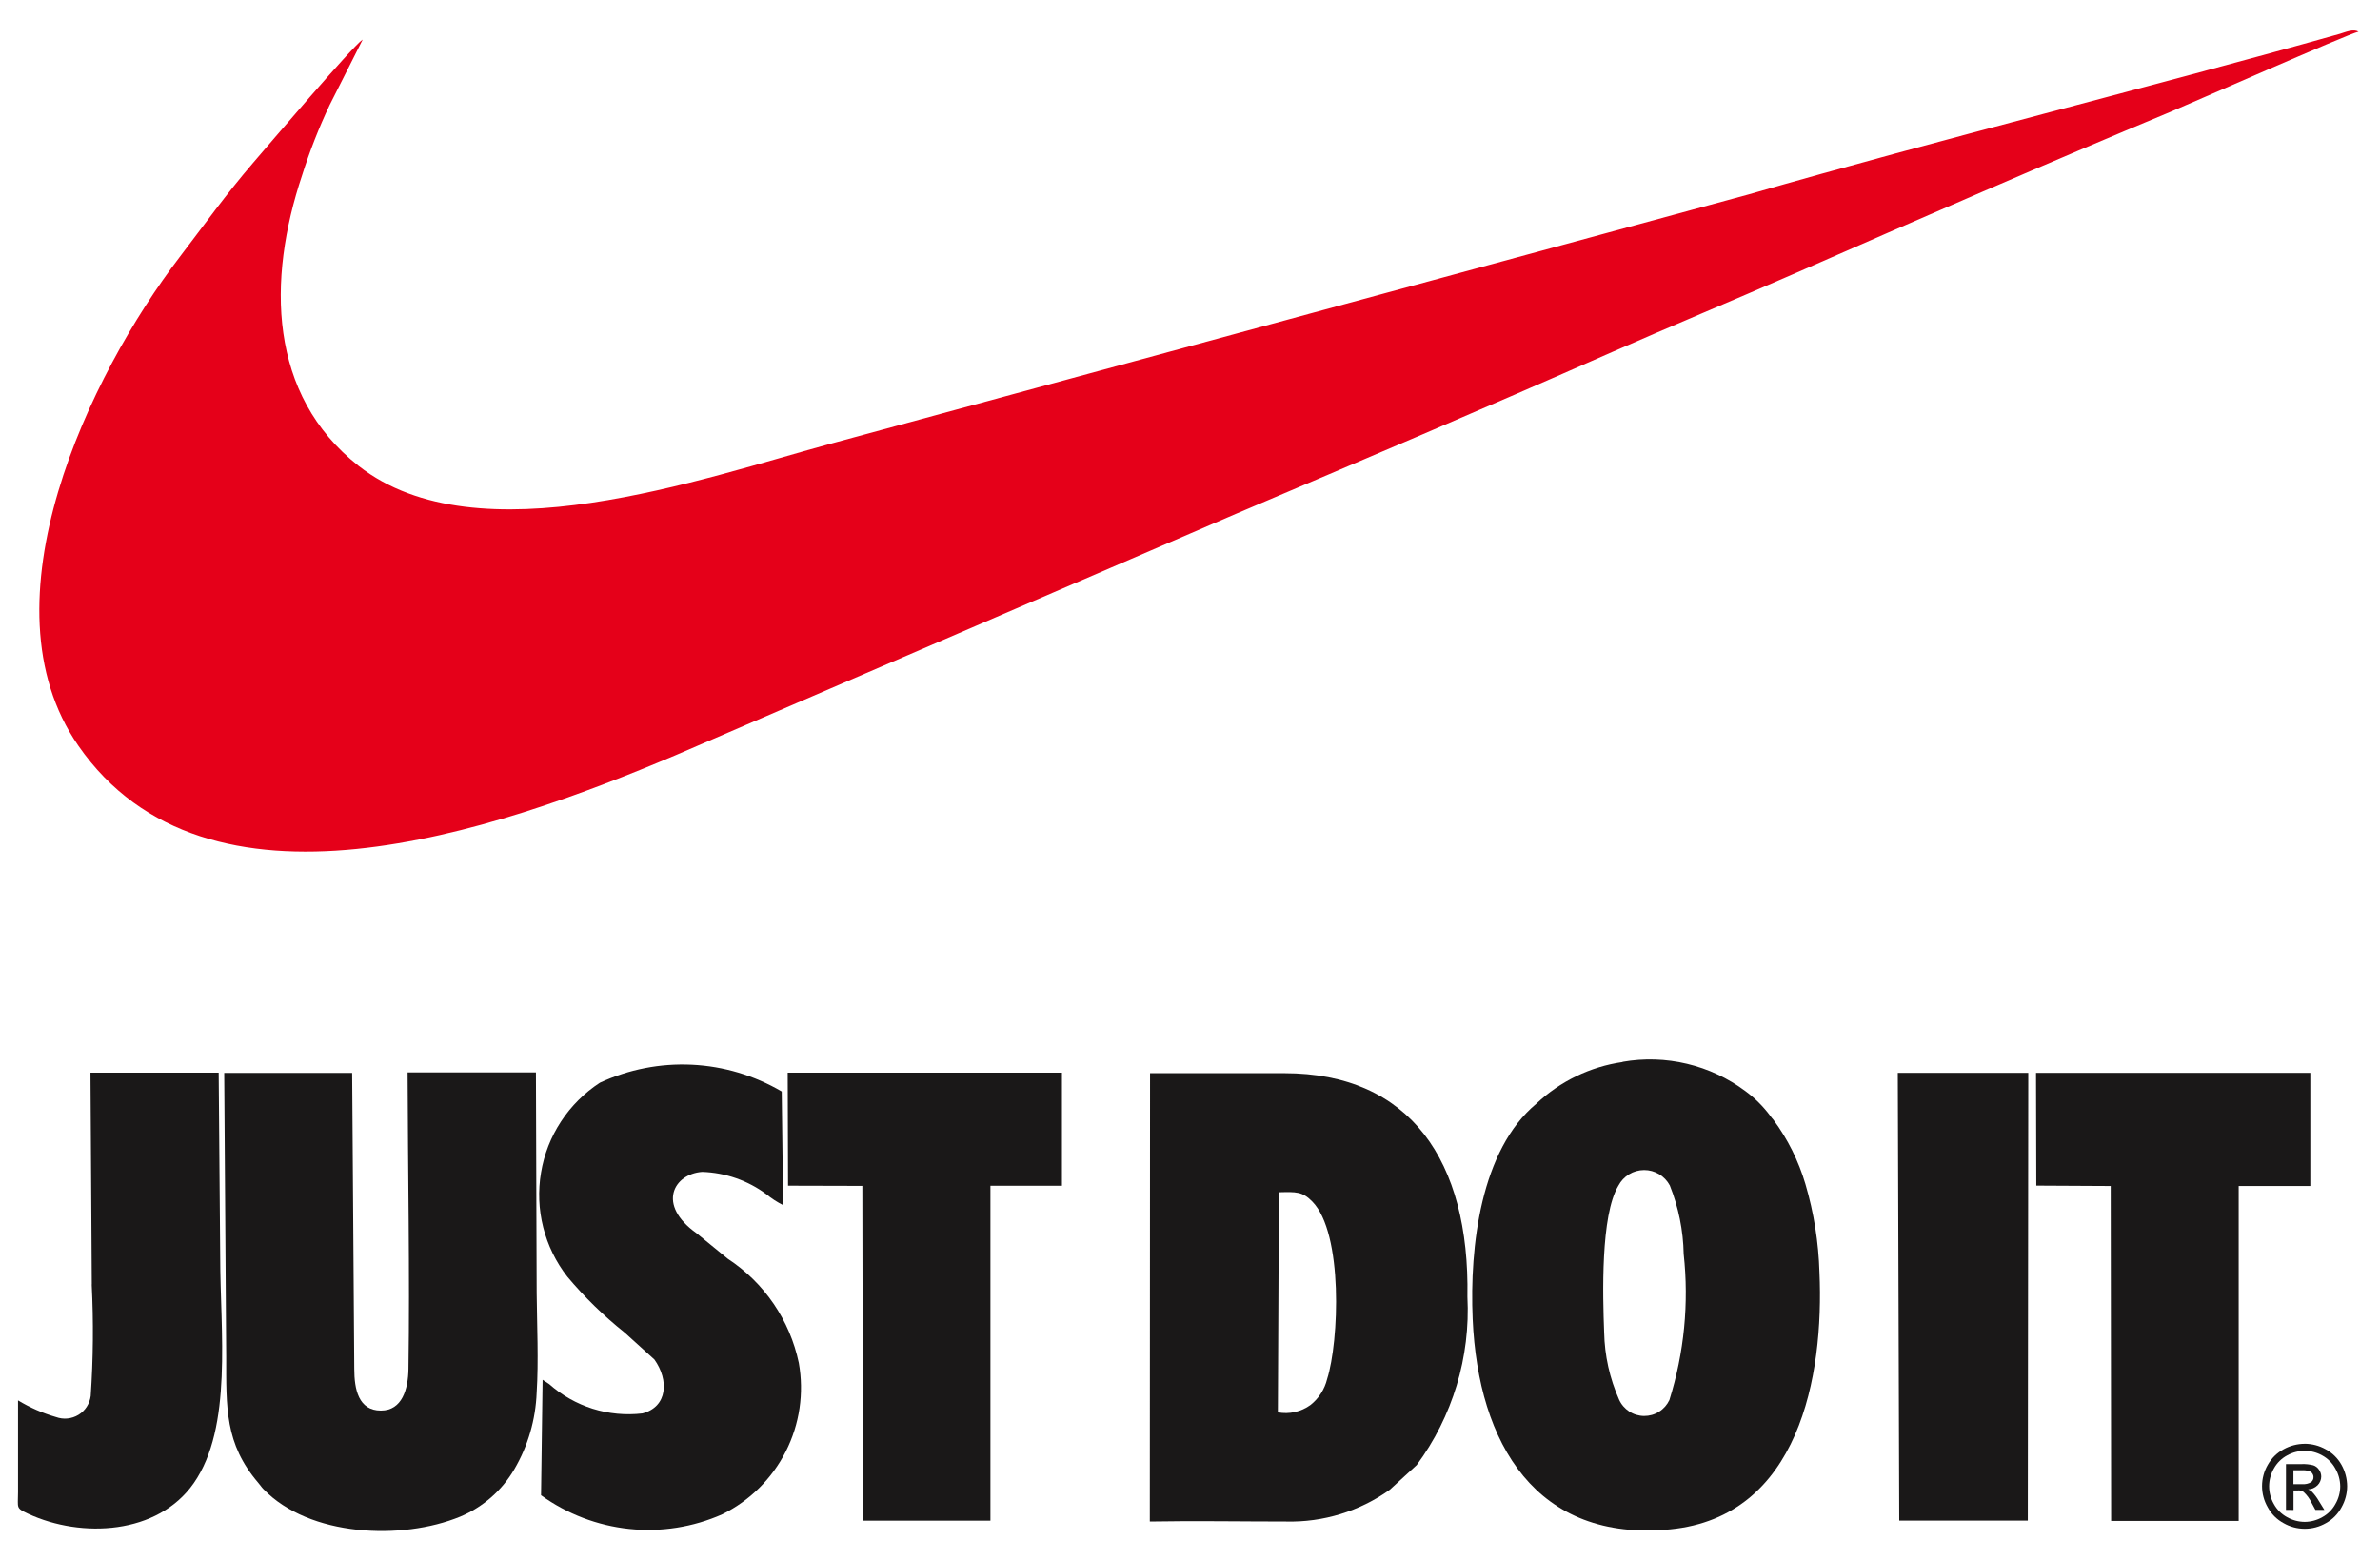 <svg width="61" height="40" viewBox="0 0 61 40" fill="none" xmlns="http://www.w3.org/2000/svg">
<path fill-rule="evenodd" clip-rule="evenodd" d="M9.289 1.019C9.024 1.199 6.88 3.719 6.489 4.172C5.789 4.987 5.229 5.772 4.599 6.597C2.308 9.597 -0.535 15.446 2.007 19.115C5.297 23.863 12.612 21.349 17.318 19.359L31.685 13.169C34.885 11.811 38.045 10.469 41.254 9.053C42.86 8.347 44.415 7.704 46.023 7C49.14 5.634 52.511 4.165 55.623 2.87C56.046 2.695 60.181 0.87 60.45 0.812C60.316 0.738 60.15 0.812 59.969 0.868C54.969 2.275 49.759 3.561 44.81 4.986L36.984 7.113L21.348 11.359C17.987 12.267 12.241 14.337 9.189 11.942C6.88 10.122 6.843 7.181 7.744 4.49C7.938 3.875 8.174 3.274 8.45 2.69L9.293 1.021L9.289 1.019Z" fill="#E50019"/>
<path fill-rule="evenodd" clip-rule="evenodd" d="M41.115 34.158C41.078 33.206 41.022 31.158 41.48 30.395C41.543 30.275 41.637 30.174 41.753 30.104C41.868 30.033 42.001 29.996 42.137 29.995C42.273 29.994 42.406 30.031 42.522 30.1C42.639 30.17 42.734 30.27 42.798 30.39C43.021 30.949 43.142 31.545 43.153 32.148C43.291 33.407 43.166 34.681 42.787 35.891C42.729 36.014 42.638 36.118 42.522 36.19C42.407 36.263 42.274 36.3 42.138 36.299C42.002 36.298 41.869 36.258 41.756 36.183C41.642 36.108 41.552 36.003 41.497 35.879C41.257 35.336 41.127 34.751 41.115 34.157V34.158ZM41.587 27.226C40.758 27.346 39.986 27.719 39.377 28.294C37.953 29.48 37.664 31.945 37.745 33.815C37.885 37.023 39.382 39.542 42.812 39.205C46.112 38.88 46.751 35.279 46.633 32.618C46.611 31.851 46.49 31.09 46.273 30.354C46.098 29.761 45.821 29.204 45.454 28.707C45.427 28.674 45.397 28.645 45.374 28.608C45.193 28.364 44.977 28.149 44.733 27.97C44.287 27.637 43.778 27.4 43.237 27.271C42.696 27.142 42.135 27.125 41.587 27.221V27.226Z" fill="#1A1818"/>
<path fill-rule="evenodd" clip-rule="evenodd" d="M32.779 30.564C33.212 30.554 33.379 30.54 33.634 30.802C34.434 31.614 34.318 34.402 34.015 35.351C33.951 35.615 33.801 35.85 33.588 36.018C33.469 36.105 33.333 36.166 33.189 36.198C33.045 36.231 32.897 36.233 32.752 36.206L32.779 30.564ZM29.47 39.005C30.63 38.984 31.802 39.005 32.962 39.005C33.913 39.029 34.845 38.743 35.62 38.191L36.31 37.559C37.23 36.315 37.69 34.789 37.61 33.244C37.673 29.757 36.139 27.512 32.916 27.512H29.476L29.47 39.005Z" fill="#1A1818"/>
<path fill-rule="evenodd" clip-rule="evenodd" d="M5.798 34.776C5.798 36.089 5.763 37.011 6.617 38.01C6.677 38.078 6.694 38.116 6.757 38.18C7.925 39.388 10.29 39.498 11.794 38.88C12.377 38.637 12.864 38.211 13.182 37.666C13.533 37.068 13.729 36.391 13.755 35.698C13.806 34.898 13.763 33.967 13.755 33.15L13.736 27.492H10.447C10.454 29.92 10.506 32.708 10.469 35.092C10.462 35.606 10.31 36.162 9.762 36.161C9.19 36.161 9.08 35.617 9.08 35.092L9.026 27.506H5.747L5.798 34.782V34.776Z" fill="#1A1818"/>
<path fill-rule="evenodd" clip-rule="evenodd" d="M13.87 38.333C14.534 38.812 15.312 39.109 16.127 39.195C16.941 39.28 17.764 39.151 18.513 38.819C19.216 38.473 19.787 37.907 20.141 37.208C20.495 36.508 20.611 35.713 20.474 34.941C20.245 33.845 19.59 32.884 18.653 32.269L17.853 31.615C16.82 30.883 17.271 30.094 17.996 30.042C18.592 30.061 19.168 30.262 19.646 30.618C19.777 30.726 19.92 30.818 20.072 30.894L20.036 27.981C19.335 27.57 18.545 27.334 17.734 27.295C16.922 27.256 16.113 27.414 15.376 27.756C14.979 28.015 14.639 28.353 14.38 28.749C14.12 29.145 13.945 29.591 13.867 30.059C13.788 30.526 13.807 31.005 13.923 31.464C14.039 31.924 14.249 32.354 14.54 32.728C14.981 33.254 15.473 33.734 16.01 34.162L16.772 34.852C17.149 35.38 17.114 36.066 16.465 36.234C16.036 36.284 15.601 36.243 15.189 36.114C14.777 35.984 14.397 35.768 14.074 35.481L13.907 35.372L13.867 38.333H13.87Z" fill="#1A1818"/>
<path fill-rule="evenodd" clip-rule="evenodd" d="M20.195 30.396L22.102 30.401L22.117 38.983H25.385V30.398H27.218V27.498H20.189L20.198 30.398L20.195 30.396Z" fill="#1A1818"/>
<path fill-rule="evenodd" clip-rule="evenodd" d="M52.191 30.394L54.098 30.404L54.109 38.989H57.378V30.404H59.214V27.504H52.184L52.191 30.404V30.394Z" fill="#1A1818"/>
<path fill-rule="evenodd" clip-rule="evenodd" d="M2.351 32.928C2.398 33.88 2.39 34.835 2.325 35.786C2.312 35.885 2.277 35.98 2.223 36.064C2.169 36.148 2.096 36.218 2.011 36.27C1.925 36.322 1.829 36.354 1.73 36.364C1.63 36.374 1.53 36.361 1.436 36.327C1.094 36.228 0.766 36.085 0.462 35.9V38.253C0.462 38.673 0.399 38.653 0.726 38.808C2.09 39.439 4.044 39.342 4.965 38.023C5.971 36.584 5.643 34.108 5.644 32.223L5.605 27.498H2.319L2.353 32.927L2.351 32.928Z" fill="#1A1818"/>
<path fill-rule="evenodd" clip-rule="evenodd" d="M48.673 38.981H51.973L51.985 27.504H48.641L48.678 38.982L48.673 38.981Z" fill="#1A1818"/>
<path d="M59.07 37.012C59.257 37.013 59.441 37.061 59.604 37.152C59.776 37.243 59.918 37.382 60.013 37.552C60.107 37.719 60.157 37.907 60.158 38.099C60.158 38.289 60.108 38.475 60.014 38.641C59.923 38.812 59.784 38.953 59.614 39.046C59.449 39.141 59.262 39.191 59.071 39.191C58.88 39.191 58.693 39.141 58.528 39.046C58.356 38.953 58.215 38.812 58.123 38.641C58.027 38.475 57.977 38.288 57.977 38.097C57.977 37.906 58.027 37.718 58.123 37.553C58.218 37.383 58.359 37.245 58.53 37.153C58.695 37.062 58.88 37.014 59.069 37.013L59.07 37.012ZM59.07 37.193C58.913 37.193 58.759 37.233 58.622 37.309C58.477 37.386 58.358 37.504 58.279 37.648C58.2 37.787 58.159 37.943 58.158 38.103C58.159 38.261 58.2 38.417 58.279 38.555C58.356 38.697 58.473 38.814 58.616 38.892C58.755 38.971 58.911 39.013 59.071 39.014C59.229 39.013 59.385 38.971 59.522 38.892C59.664 38.815 59.781 38.697 59.858 38.555C59.938 38.417 59.98 38.261 59.981 38.103C59.979 37.943 59.936 37.786 59.856 37.648C59.778 37.504 59.659 37.386 59.515 37.309C59.379 37.233 59.226 37.194 59.07 37.193ZM58.59 38.706V37.533H58.99C59.091 37.529 59.192 37.539 59.29 37.564C59.35 37.584 59.402 37.624 59.437 37.678C59.473 37.728 59.493 37.788 59.494 37.851C59.494 37.892 59.486 37.934 59.469 37.972C59.453 38.011 59.43 38.045 59.4 38.075C59.335 38.14 59.248 38.178 59.157 38.181C59.194 38.195 59.228 38.216 59.257 38.243C59.324 38.313 59.382 38.391 59.431 38.475L59.574 38.706H59.344L59.244 38.521C59.195 38.418 59.127 38.326 59.044 38.249C59.001 38.217 58.947 38.203 58.894 38.208H58.783V38.708L58.59 38.706ZM58.78 38.047H59.009C59.087 38.054 59.166 38.036 59.234 37.996C59.254 37.98 59.27 37.961 59.28 37.938C59.291 37.916 59.296 37.891 59.295 37.866C59.295 37.833 59.285 37.801 59.267 37.774C59.246 37.746 59.218 37.725 59.186 37.714C59.124 37.695 59.06 37.687 58.996 37.692H58.781V38.049L58.78 38.047Z" fill="#1A1818"/>
</svg>
